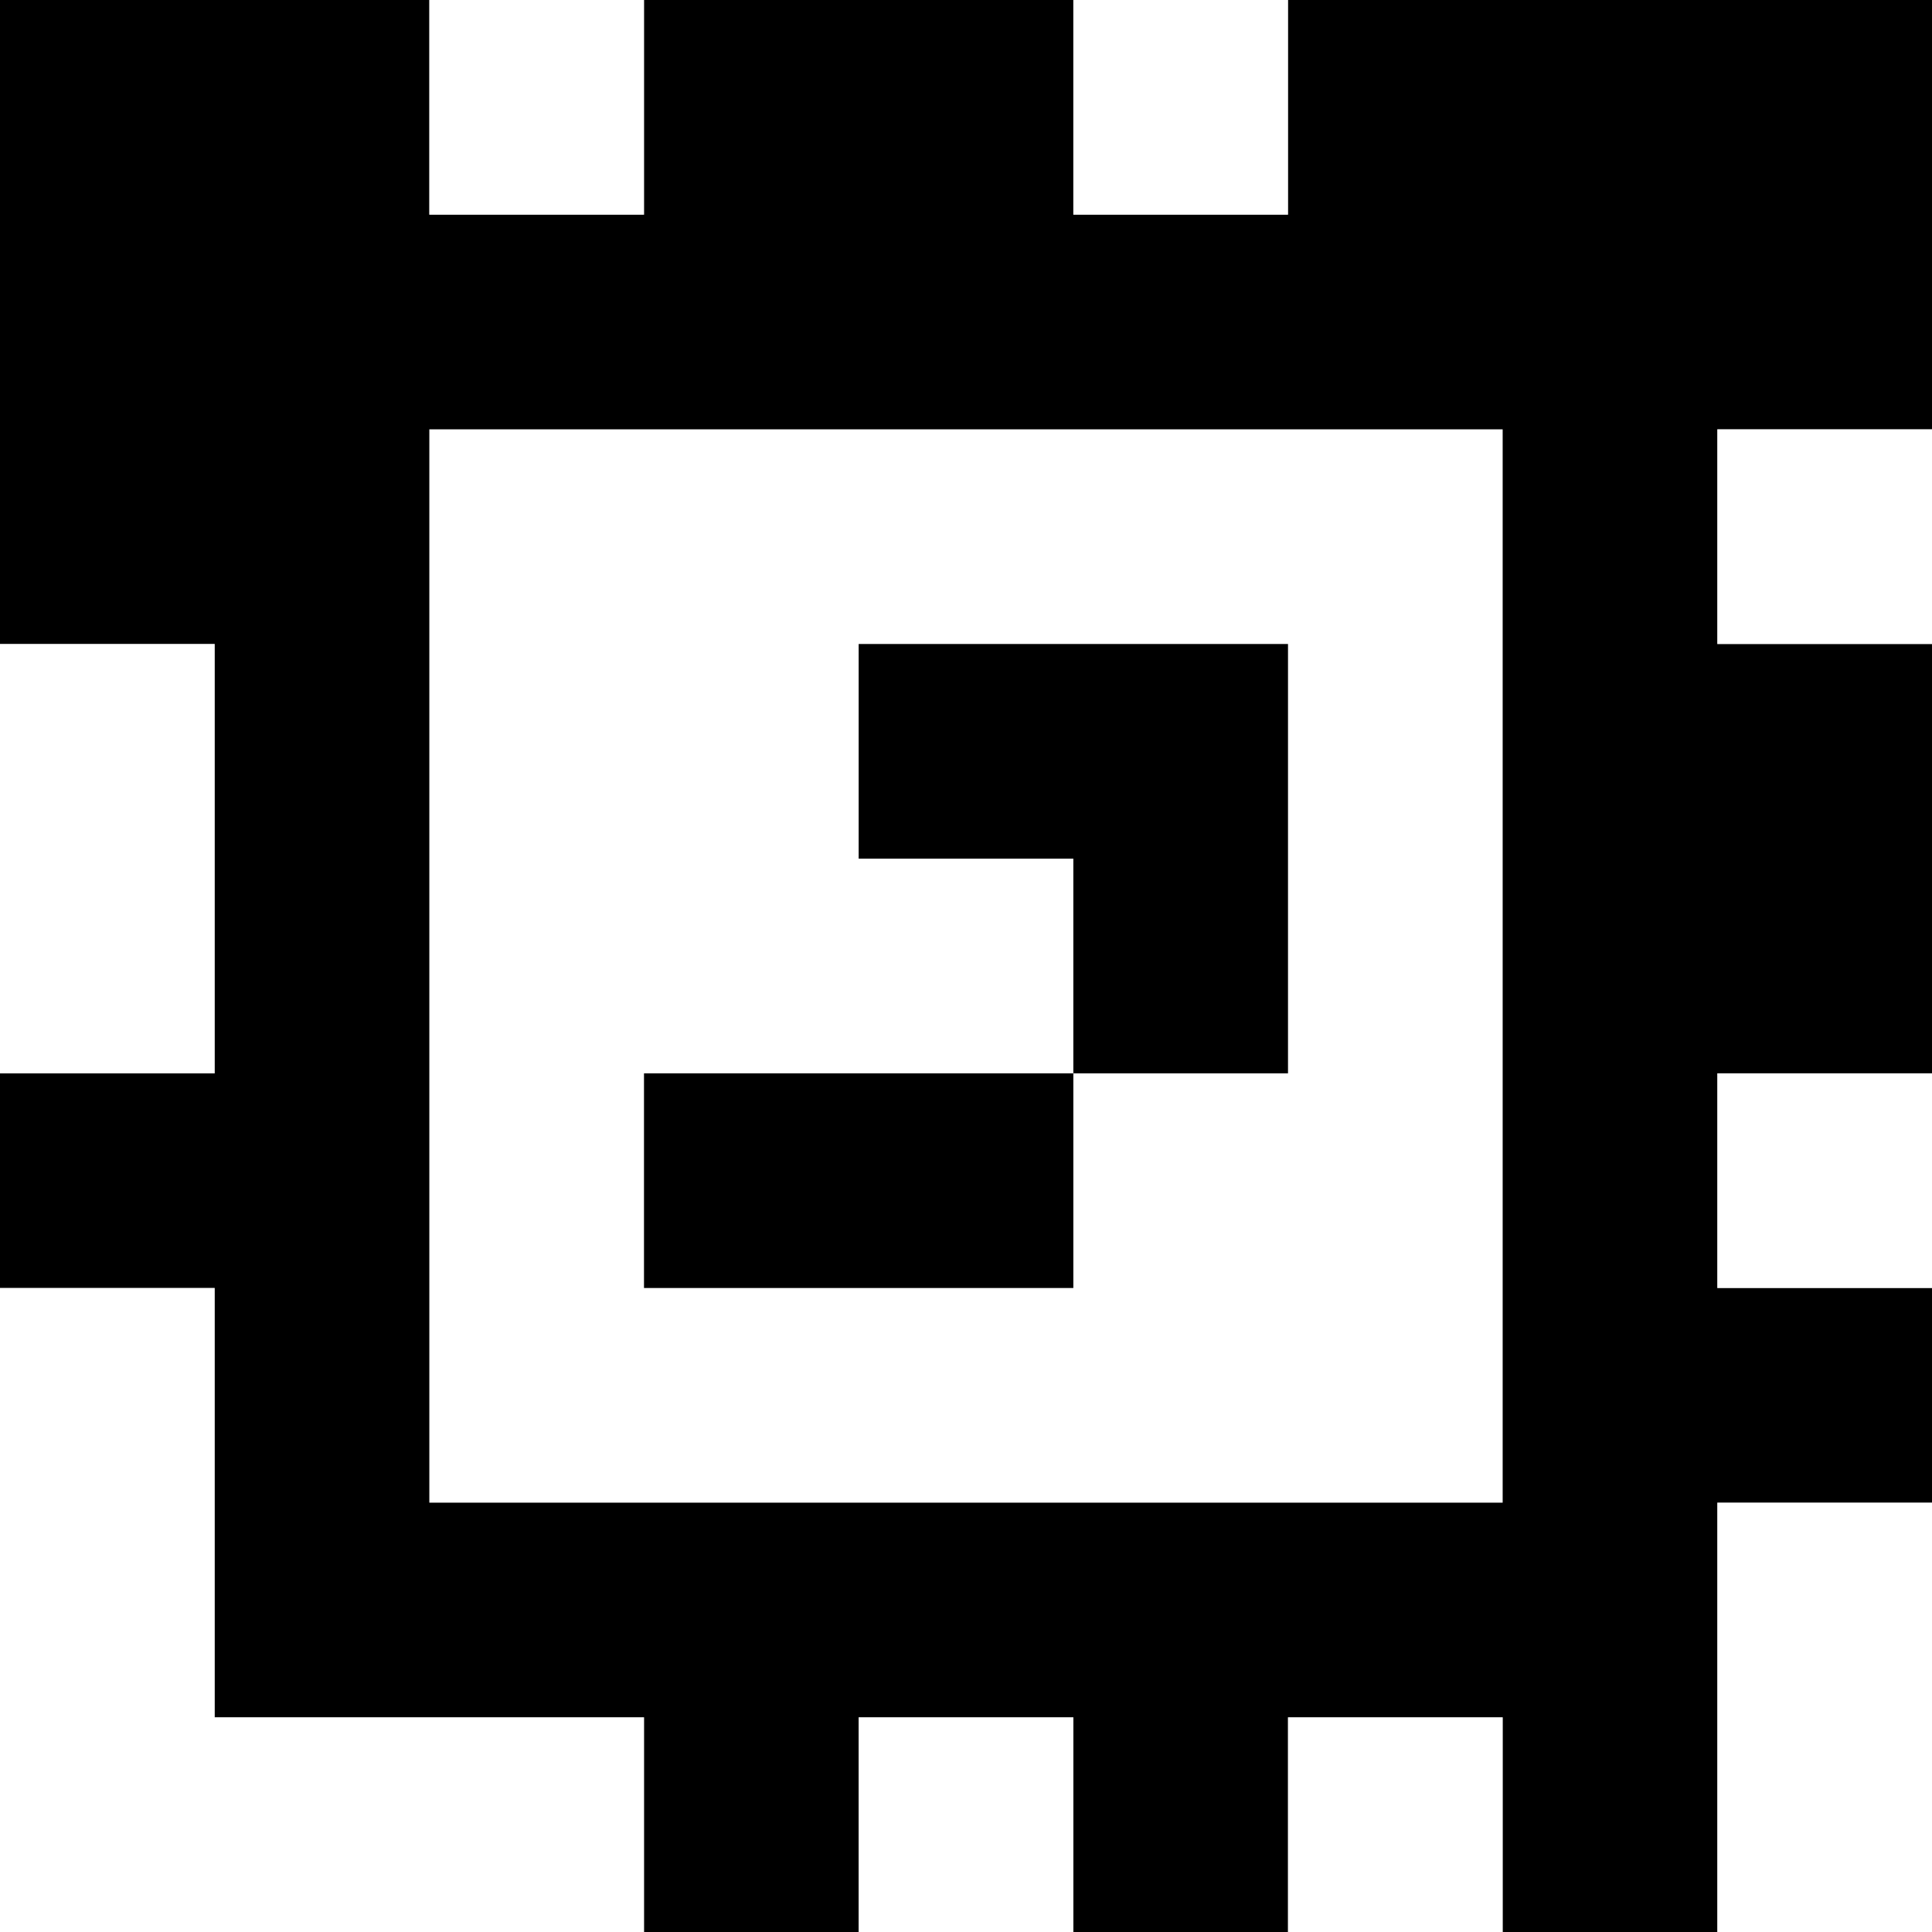 <?xml version="1.0" standalone="yes"?>
<svg xmlns="http://www.w3.org/2000/svg" width="90" height="90">
<rect width="100%" height="100%" fill="#808080" stroke="none"/>
<path style="fill:#000000; stroke:none;" d="M0 0L0 30L10 30L10 50L0 50L0 60L10 60L10 80L30 80L30 90L40 90L40 80L50 80L50 90L60 90L60 80L70 80L70 90L80 90L80 70L90 70L90 60L80 60L80 50L90 50L90 30L80 30L80 20L90 20L90 0L60 0L60 10L50 10L50 0L30 0L30 10L20 10L20 0L0 0z"/>
<path style="fill:#ffffff; stroke:none;" d="M20 0L20 10L30 10L30 0L20 0M50 0L50 10L60 10L60 0L50 0M20 20L20 70L70 70L70 20L20 20M80 20L80 30L90 30L90 20L80 20M0 30L0 50L10 50L10 30L0 30z"/>
<path style="fill:#000000; stroke:none;" d="M40 30L40 40L50 40L50 50L30 50L30 60L50 60L50 50L60 50L60 30L40 30z"/>
<path style="fill:#ffffff; stroke:none;" d="M80 50L80 60L90 60L90 50L80 50M0 60L0 90L30 90L30 80L10 80L10 60L0 60M80 70L80 90L90 90L90 70L80 70M40 80L40 90L50 90L50 80L40 80M60 80L60 90L70 90L70 80L60 80z"/>
</svg>

